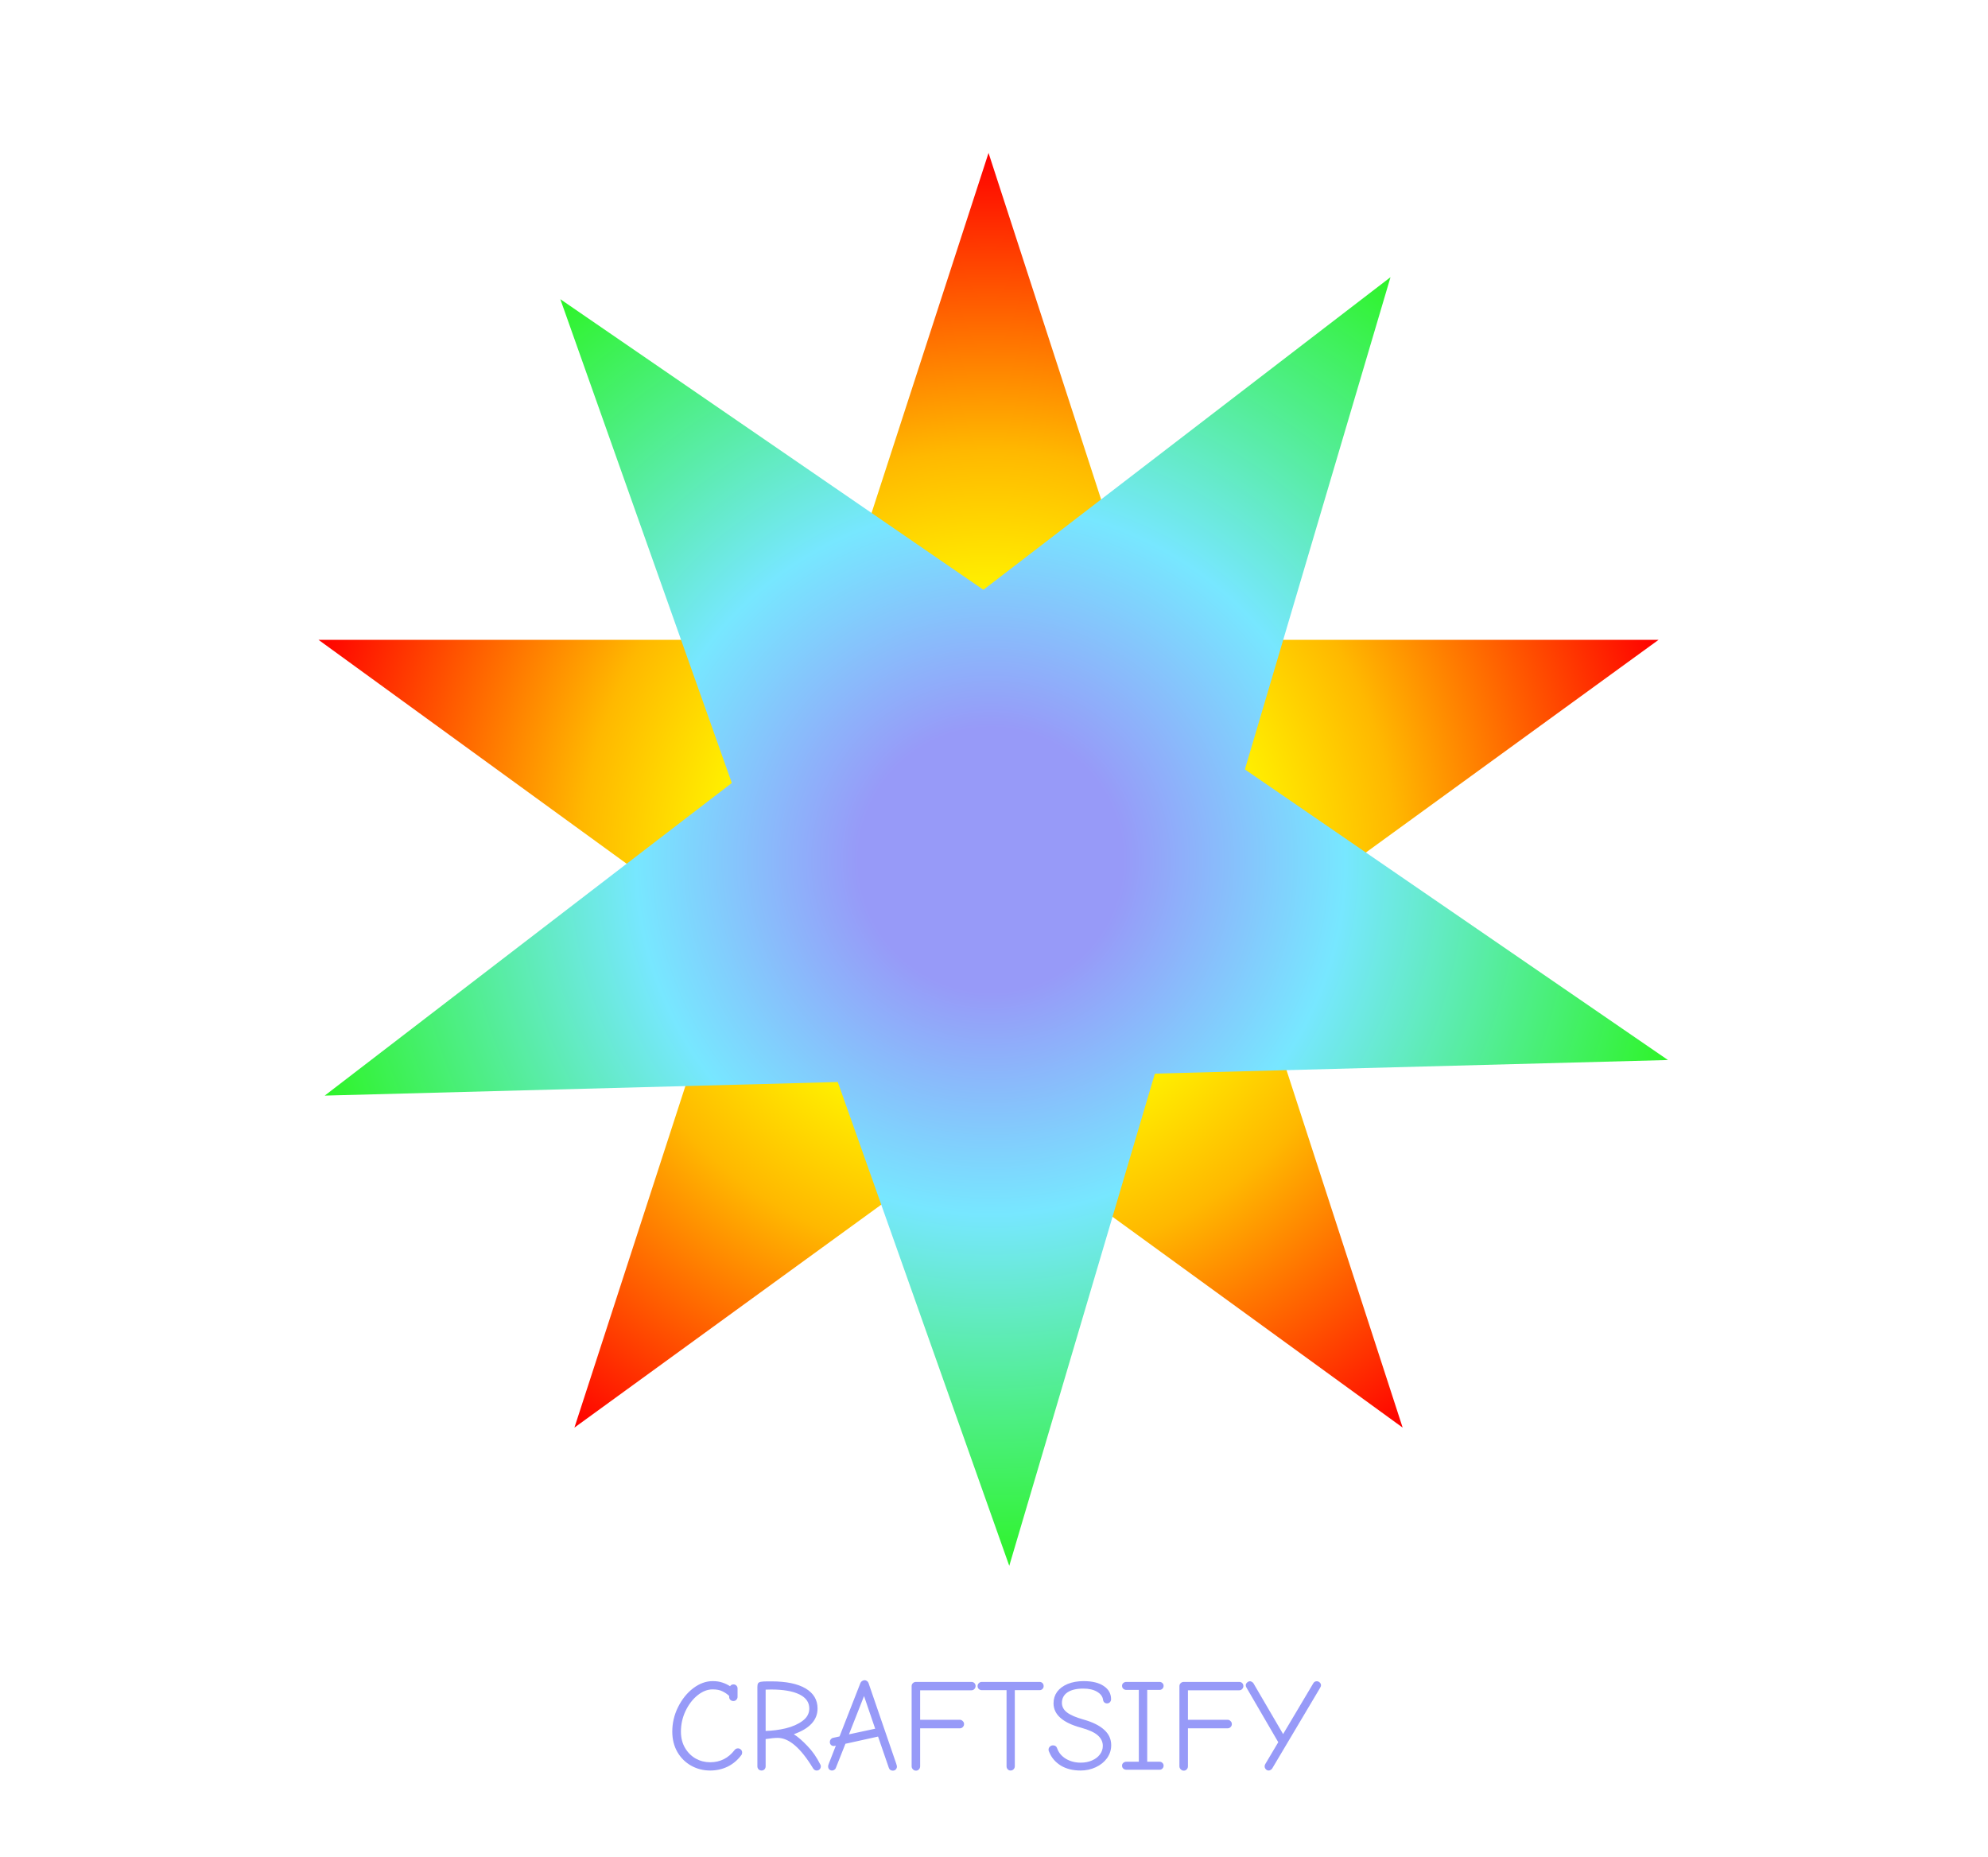 <svg width="182" height="170" viewBox="0 0 182 170" fill="none" xmlns="http://www.w3.org/2000/svg">
<path d="M65.015 162.072C64.383 162.072 63.803 161.924 63.275 161.628C62.747 161.332 62.327 160.916 62.015 160.38C61.703 159.836 61.547 159.212 61.547 158.508C61.547 157.724 61.723 156.976 62.075 156.264C62.435 155.544 62.899 154.968 63.467 154.536C64.043 154.104 64.635 153.888 65.243 153.888C65.587 153.888 65.883 153.932 66.131 154.02C66.379 154.1 66.615 154.212 66.839 154.356C66.863 154.308 66.903 154.268 66.959 154.236C67.015 154.204 67.079 154.188 67.151 154.188C67.255 154.188 67.343 154.224 67.415 154.296C67.487 154.368 67.523 154.456 67.523 154.56V155.328C67.523 155.432 67.483 155.524 67.403 155.604C67.331 155.676 67.243 155.712 67.139 155.712C67.035 155.712 66.943 155.676 66.863 155.604C66.791 155.532 66.755 155.444 66.755 155.34V155.244C66.579 155.076 66.375 154.936 66.143 154.824C65.911 154.704 65.611 154.644 65.243 154.644C64.771 154.644 64.311 154.824 63.863 155.184C63.415 155.544 63.047 156.024 62.759 156.624C62.479 157.216 62.339 157.844 62.339 158.508C62.339 159.076 62.463 159.572 62.711 159.996C62.959 160.42 63.287 160.748 63.695 160.98C64.103 161.204 64.543 161.316 65.015 161.316C65.935 161.316 66.683 160.94 67.259 160.188C67.307 160.132 67.351 160.096 67.391 160.08C67.439 160.056 67.495 160.044 67.559 160.044C67.663 160.044 67.751 160.08 67.823 160.152C67.903 160.216 67.943 160.308 67.943 160.428C67.943 160.524 67.919 160.6 67.871 160.656C67.535 161.112 67.119 161.464 66.623 161.712C66.127 161.952 65.591 162.072 65.015 162.072ZM69.722 162.072C69.618 162.072 69.526 162.036 69.446 161.964C69.374 161.884 69.338 161.792 69.338 161.688V154.428C69.338 154.276 69.358 154.164 69.398 154.092C69.446 154.02 69.534 153.972 69.662 153.948C69.79 153.924 69.998 153.912 70.286 153.912H70.634C71.986 153.912 73.026 154.128 73.754 154.56C74.482 154.992 74.846 155.604 74.846 156.396C74.846 157.452 74.122 158.236 72.674 158.748C73.05 158.988 73.462 159.344 73.91 159.816C74.366 160.28 74.762 160.848 75.098 161.52C75.13 161.56 75.146 161.616 75.146 161.688C75.146 161.792 75.11 161.884 75.038 161.964C74.966 162.036 74.874 162.072 74.762 162.072C74.626 162.072 74.514 162 74.426 161.856C73.306 160.008 72.23 159.084 71.198 159.084C70.934 159.084 70.566 159.12 70.094 159.192V161.688C70.094 161.792 70.058 161.884 69.986 161.964C69.914 162.036 69.826 162.072 69.722 162.072ZM70.094 158.448C70.718 158.432 71.334 158.352 71.942 158.208C72.558 158.056 73.07 157.828 73.478 157.524C73.886 157.22 74.09 156.844 74.09 156.396C74.09 155.828 73.786 155.396 73.178 155.1C72.57 154.804 71.71 154.656 70.598 154.656C70.374 154.656 70.206 154.66 70.094 154.668V158.448ZM81.73 162.084C81.65 162.084 81.574 162.06 81.502 162.012C81.438 161.964 81.394 161.9 81.37 161.82L80.386 158.964L77.398 159.624L76.522 161.832C76.498 161.904 76.454 161.96 76.39 162C76.326 162.048 76.254 162.072 76.174 162.072C76.07 162.072 75.982 162.036 75.91 161.964C75.846 161.892 75.814 161.8 75.814 161.688C75.814 161.64 75.83 161.572 75.862 161.484L76.522 159.792C76.45 159.816 76.378 159.828 76.306 159.828C76.21 159.82 76.13 159.784 76.066 159.72C76.002 159.648 75.97 159.56 75.97 159.456C75.97 159.368 75.998 159.288 76.054 159.216C76.11 159.144 76.178 159.1 76.258 159.084L76.858 158.952L78.778 154.044C78.81 153.972 78.862 153.916 78.934 153.876C79.006 153.828 79.078 153.804 79.15 153.804C79.23 153.804 79.302 153.828 79.366 153.876C79.43 153.916 79.478 153.976 79.51 154.056L82.042 161.424C82.09 161.568 82.114 161.664 82.114 161.712C82.114 161.808 82.078 161.896 82.006 161.976C81.934 162.048 81.842 162.084 81.73 162.084ZM80.122 158.244L79.102 155.256L77.722 158.76L80.122 158.244ZM83.855 162.084C83.751 162.084 83.659 162.044 83.579 161.964C83.499 161.884 83.459 161.792 83.459 161.688V154.344C83.459 154.24 83.495 154.152 83.567 154.08C83.647 154 83.743 153.96 83.855 153.96H88.931C89.043 153.96 89.135 153.996 89.207 154.068C89.279 154.14 89.315 154.232 89.315 154.344C89.315 154.448 89.275 154.54 89.195 154.62C89.123 154.692 89.035 154.728 88.931 154.728H84.239V157.428H87.875C87.979 157.428 88.067 157.468 88.139 157.548C88.219 157.62 88.259 157.712 88.259 157.824C88.259 157.928 88.219 158.02 88.139 158.1C88.067 158.172 87.979 158.208 87.875 158.208H84.239V161.688C84.239 161.8 84.199 161.896 84.119 161.976C84.047 162.048 83.959 162.084 83.855 162.084ZM92.521 162.072C92.417 162.072 92.329 162.036 92.257 161.964C92.185 161.884 92.149 161.792 92.149 161.688V154.716H89.881C89.777 154.716 89.685 154.68 89.605 154.608C89.533 154.536 89.497 154.448 89.497 154.344C89.497 154.24 89.533 154.152 89.605 154.08C89.685 154 89.777 153.96 89.881 153.96H95.173C95.277 153.96 95.365 153.996 95.437 154.068C95.509 154.14 95.545 154.232 95.545 154.344C95.545 154.448 95.509 154.536 95.437 154.608C95.365 154.68 95.277 154.716 95.173 154.716H92.905V161.688C92.905 161.792 92.865 161.884 92.785 161.964C92.713 162.036 92.625 162.072 92.521 162.072ZM98.934 162.072C98.222 162.072 97.614 161.92 97.11 161.616C96.614 161.304 96.266 160.9 96.066 160.404C96.018 160.324 95.994 160.244 95.994 160.164C95.994 160.052 96.034 159.96 96.114 159.888C96.194 159.808 96.29 159.768 96.402 159.768C96.602 159.768 96.734 159.872 96.798 160.08C96.934 160.456 97.198 160.764 97.59 161.004C97.99 161.236 98.438 161.352 98.934 161.352C99.326 161.352 99.674 161.284 99.978 161.148C100.29 161.012 100.53 160.828 100.698 160.596C100.874 160.364 100.962 160.104 100.962 159.816C100.962 159.448 100.81 159.128 100.506 158.856C100.202 158.584 99.686 158.348 98.958 158.148C97.286 157.692 96.45 156.948 96.45 155.916C96.45 155.524 96.558 155.176 96.774 154.872C96.998 154.568 97.318 154.328 97.734 154.152C98.158 153.976 98.65 153.888 99.21 153.888C100.002 153.888 100.618 154.04 101.058 154.344C101.498 154.64 101.718 155.04 101.718 155.544C101.718 155.648 101.682 155.74 101.61 155.82C101.538 155.892 101.45 155.928 101.346 155.928C101.25 155.928 101.166 155.896 101.094 155.832C101.03 155.768 100.994 155.692 100.986 155.604C100.946 155.3 100.762 155.052 100.434 154.86C100.114 154.668 99.694 154.572 99.174 154.572C98.55 154.572 98.066 154.688 97.722 154.92C97.386 155.152 97.218 155.472 97.218 155.88C97.218 156.224 97.374 156.516 97.686 156.756C98.006 156.996 98.494 157.208 99.15 157.392C100.014 157.632 100.658 157.948 101.082 158.34C101.514 158.724 101.73 159.196 101.73 159.756C101.73 160.188 101.602 160.584 101.346 160.944C101.09 161.296 100.746 161.572 100.314 161.772C99.882 161.972 99.422 162.072 98.934 162.072ZM103.119 162C103.007 162 102.911 161.964 102.831 161.892C102.759 161.82 102.723 161.732 102.723 161.628C102.723 161.524 102.759 161.44 102.831 161.376C102.911 161.304 103.007 161.268 103.119 161.268H104.259V154.692H103.119C103.007 154.692 102.911 154.656 102.831 154.584C102.759 154.512 102.723 154.424 102.723 154.32C102.723 154.216 102.759 154.132 102.831 154.068C102.911 153.996 103.007 153.96 103.119 153.96H106.155C106.259 153.96 106.347 153.996 106.419 154.068C106.491 154.132 106.527 154.216 106.527 154.32C106.527 154.424 106.491 154.512 106.419 154.584C106.347 154.656 106.259 154.692 106.155 154.692H105.027V161.268H106.155C106.267 161.268 106.355 161.304 106.419 161.376C106.491 161.44 106.527 161.524 106.527 161.628C106.527 161.732 106.491 161.82 106.419 161.892C106.347 161.964 106.259 162 106.155 162H103.119ZM108.371 162.084C108.267 162.084 108.175 162.044 108.095 161.964C108.015 161.884 107.975 161.792 107.975 161.688V154.344C107.975 154.24 108.011 154.152 108.083 154.08C108.163 154 108.259 153.96 108.371 153.96H113.447C113.559 153.96 113.651 153.996 113.723 154.068C113.795 154.14 113.831 154.232 113.831 154.344C113.831 154.448 113.791 154.54 113.711 154.62C113.639 154.692 113.551 154.728 113.447 154.728H108.755V157.428H112.391C112.495 157.428 112.583 157.468 112.655 157.548C112.735 157.62 112.775 157.712 112.775 157.824C112.775 157.928 112.735 158.02 112.655 158.1C112.583 158.172 112.495 158.208 112.391 158.208H108.755V161.688C108.755 161.8 108.715 161.896 108.635 161.976C108.563 162.048 108.475 162.084 108.371 162.084ZM116.148 162.072C116.044 162.072 115.956 162.032 115.884 161.952C115.812 161.872 115.776 161.784 115.776 161.688C115.776 161.608 115.8 161.532 115.848 161.46L117.024 159.48L114.132 154.512C114.076 154.432 114.048 154.352 114.048 154.272C114.048 154.176 114.088 154.092 114.168 154.02C114.248 153.94 114.34 153.9 114.444 153.9C114.5 153.9 114.556 153.92 114.612 153.96C114.676 153.992 114.724 154.036 114.756 154.092L117.468 158.736L120.228 154.092C120.3 153.964 120.408 153.9 120.552 153.9C120.648 153.9 120.736 153.936 120.816 154.008C120.896 154.08 120.936 154.168 120.936 154.272C120.936 154.344 120.9 154.436 120.828 154.548L116.472 161.88C116.44 161.936 116.392 161.98 116.328 162.012C116.272 162.052 116.212 162.072 116.148 162.072Z" fill="#979AF8"/>
<g filter="url(#filter0_f)">
<path d="M90.5 14L104.981 58.568H151.843L113.931 86.113L128.412 130.682L90.5 103.137L52.588 130.682L67.069 86.113L29.157 58.568H76.019L90.5 14Z" fill="url(#paint0_radial)"/>
</g>
<g filter="url(#filter1_f)">
<path d="M51.297 27.387L90.03 53.989L127.299 25.373L113.968 70.431L152.7 97.033L105.728 98.278L92.397 143.335L76.698 99.047L29.726 100.291L66.996 71.675L51.297 27.387Z" fill="url(#paint1_radial)"/>
</g>
<defs>
<filter id="filter0_f" x="28.157" y="13" width="124.686" height="118.682" filterUnits="userSpaceOnUse" color-interpolation-filters="sRGB">
<feFlood flood-opacity="0" result="BackgroundImageFix"/>
<feBlend mode="normal" in="SourceGraphic" in2="BackgroundImageFix" result="shape"/>
<feGaussianBlur stdDeviation="0.5" result="effect1_foregroundBlur"/>
</filter>
<filter id="filter1_f" x="1.511" y="-11.072" width="170.824" height="169.715" filterUnits="userSpaceOnUse" color-interpolation-filters="sRGB">
<feFlood flood-opacity="0" result="BackgroundImageFix"/>
<feBlend mode="normal" in="SourceGraphic" in2="BackgroundImageFix" result="shape"/>
<feGaussianBlur stdDeviation="0.5" result="effect1_foregroundBlur"/>
</filter>
<radialGradient id="paint0_radial" cx="0" cy="0" r="1" gradientUnits="userSpaceOnUse" gradientTransform="translate(90.5 78.5) rotate(90) scale(64.5)">
<stop stop-color="#97F89A" stop-opacity="0.69"/>
<stop offset="0" stop-color="#00FF57"/>
<stop offset="0.365" stop-color="#FFF500"/>
<stop offset="0.578" stop-color="#FFB800"/>
<stop offset="1" stop-color="#FF0000"/>
</radialGradient>
<radialGradient id="paint1_radial" cx="0" cy="0" r="1" gradientUnits="userSpaceOnUse" gradientTransform="translate(90.684 78.684) rotate(52.483) scale(64.674)">
<stop offset="0.188" stop-color="#979AF8"/>
<stop offset="0.505" stop-color="#77E7FF"/>
<stop offset="1" stop-color="#2FF42B"/>
</radialGradient>
</defs>
</svg>
